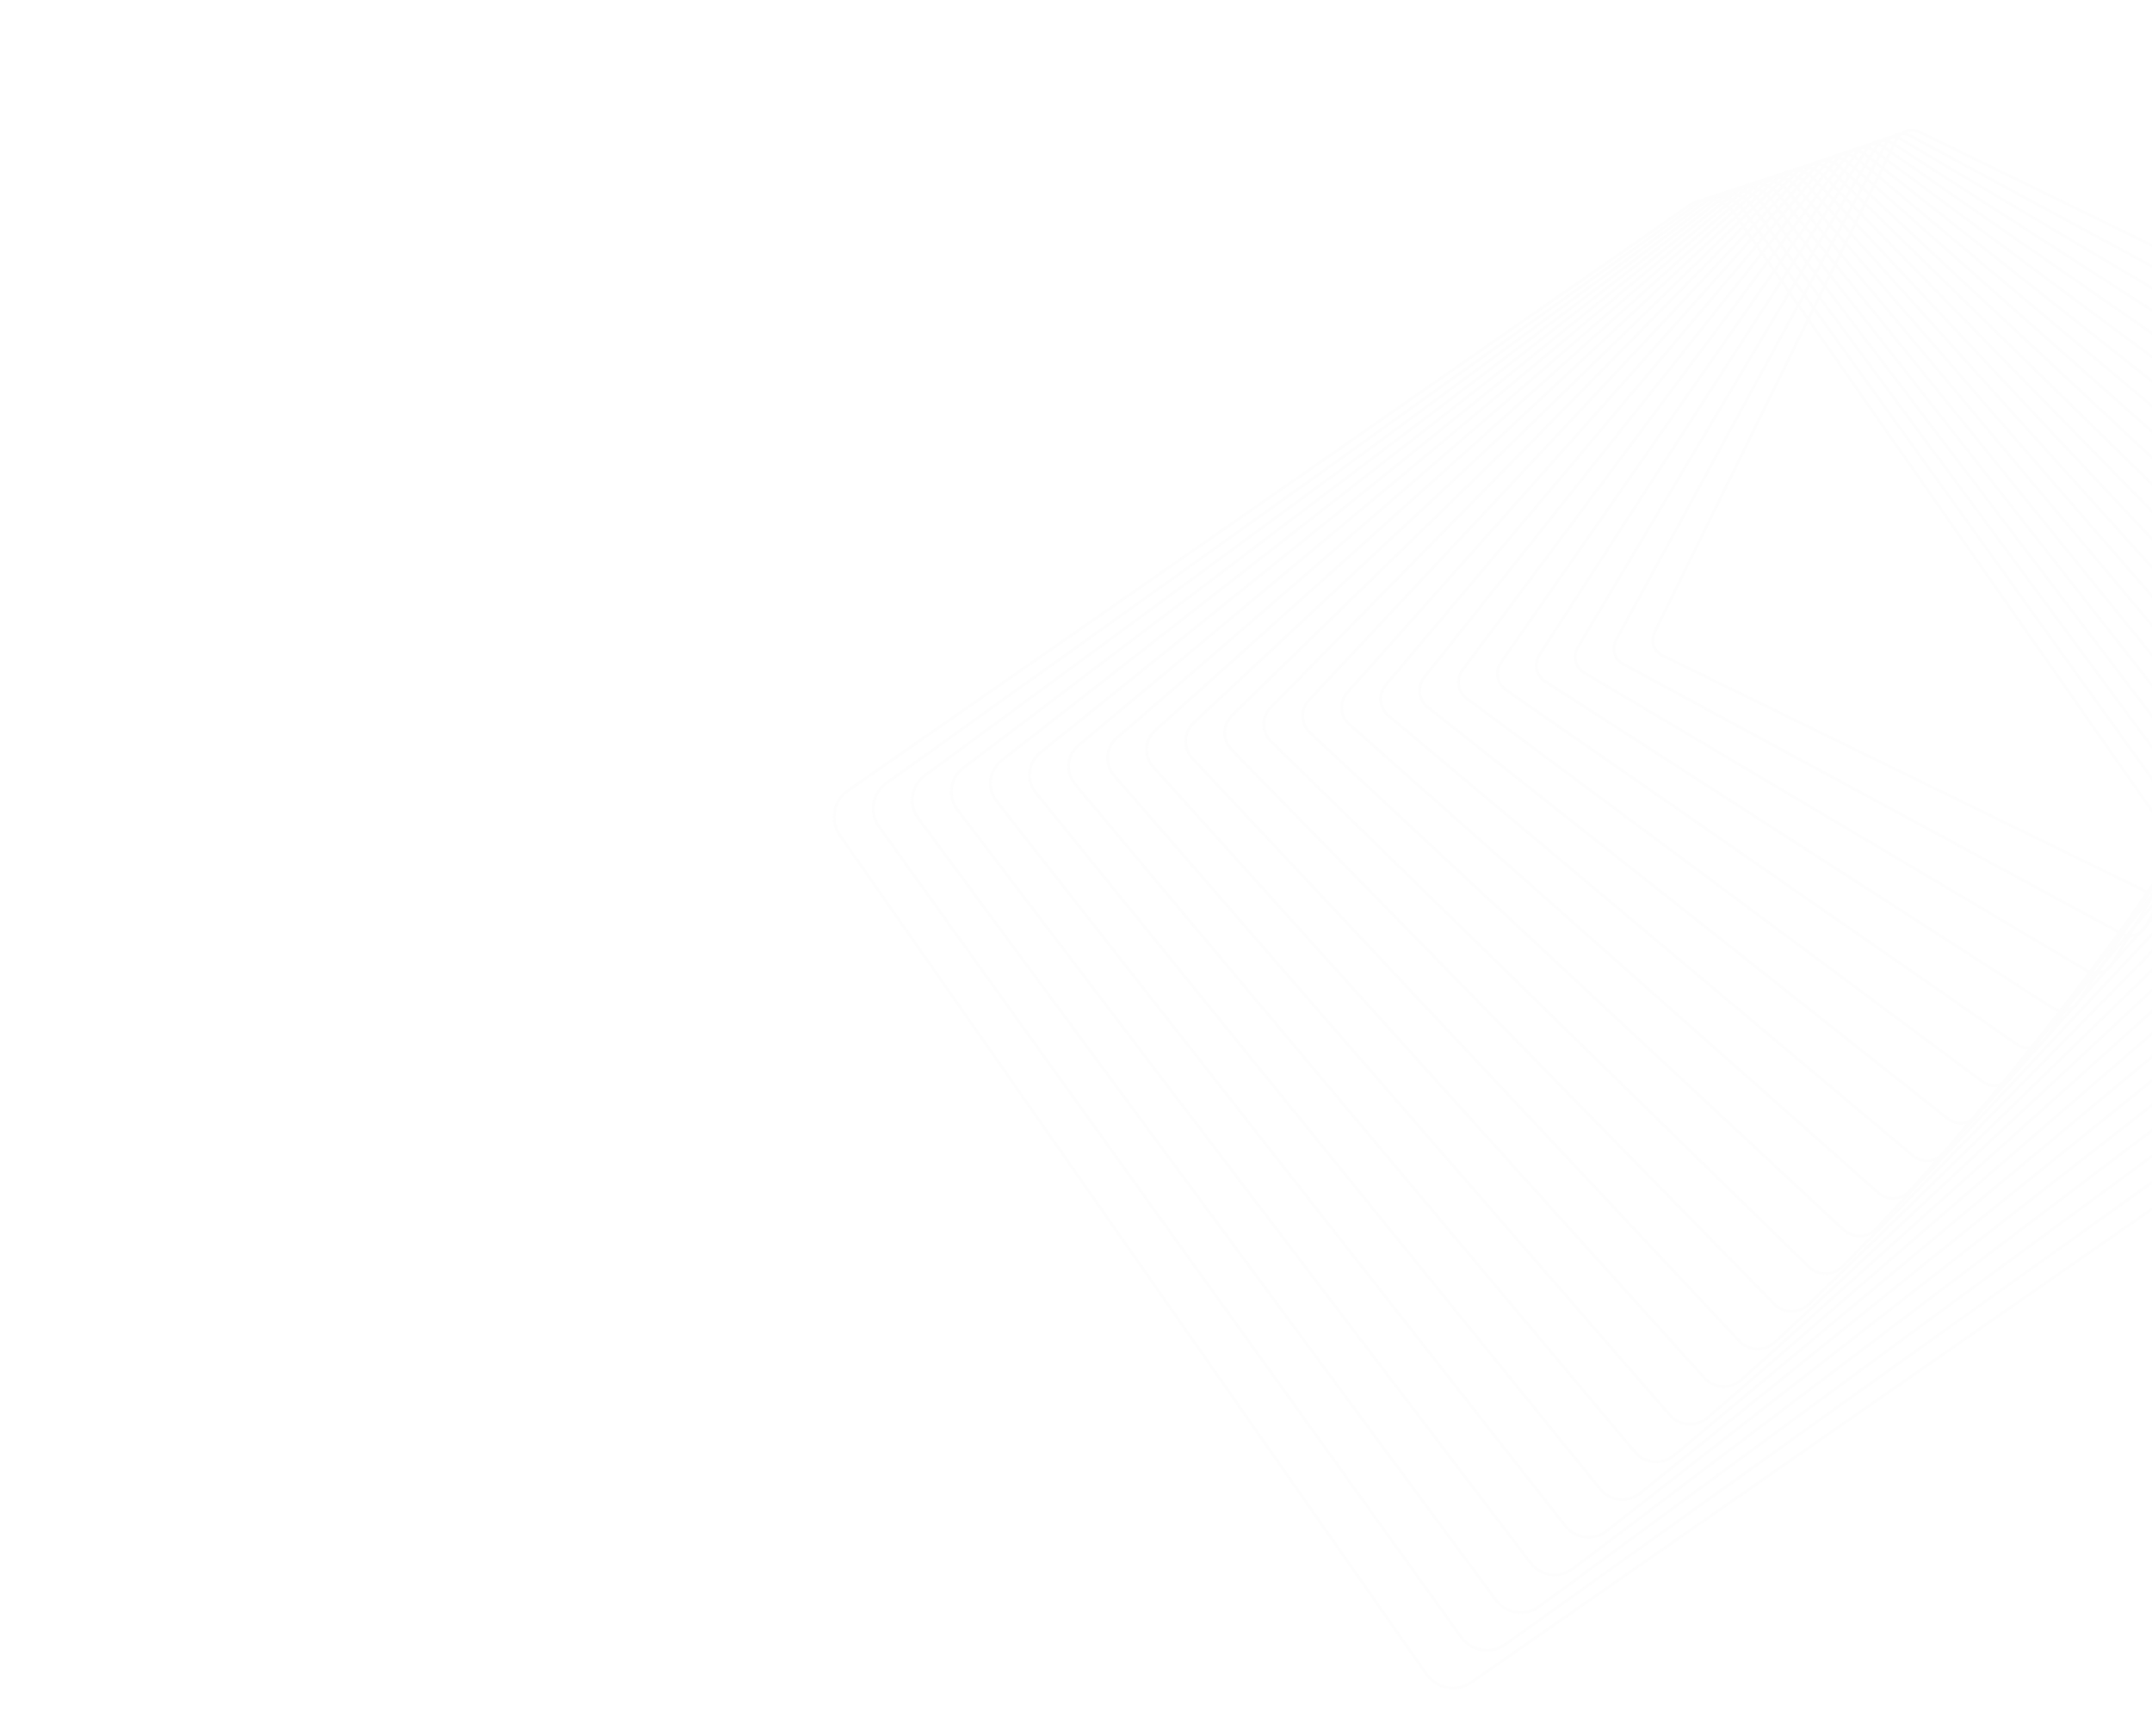 <svg width="1920" height="1549" viewBox="0 0 1920 1549" fill="none" xmlns="http://www.w3.org/2000/svg">
<mask id="mask0_2359_14213" style="mask-type:alpha" maskUnits="userSpaceOnUse" x="0" y="0" width="1920" height="1549">
<rect width="1920" height="1549" fill="#D9D9D9"/>
</mask>
<g mask="url(#mask0_2359_14213)">
<g opacity="0.064">
<mask id="mask1_2359_14213" style="mask-type:luminance" maskUnits="userSpaceOnUse" x="743" y="176" width="1335" height="1332">
<path fill-rule="evenodd" clip-rule="evenodd" d="M2077.01 176.94H742.998V1507.48H2077.01V176.94Z" fill="white"/>
</mask>
<g mask="url(#mask1_2359_14213)">
<path fill-rule="evenodd" clip-rule="evenodd" d="M745.432 730.237C745.014 720.748 749.429 711.84 757.233 706.414L1507.86 184.299C1513.91 180.089 1521.25 178.482 1528.51 179.77C1535.77 181.063 1542.1 185.096 1546.31 191.132L2069.64 939.652C2072.65 943.945 2074.36 948.971 2074.58 954.177C2075 963.669 2070.58 972.573 2062.78 978.005L1312.15 1500.12C1306.1 1504.33 1298.77 1505.94 1291.5 1504.65C1284.24 1503.35 1277.92 1499.32 1273.7 1493.29L750.37 744.768C747.364 740.473 745.659 735.445 745.432 730.237ZM2076.98 954.074C2076.73 948.41 2074.87 942.951 2071.61 938.282L1548.28 189.761C1543.7 183.202 1536.82 178.816 1528.93 177.411C1521.03 176.01 1513.06 177.758 1506.48 182.332L755.852 704.449C747.371 710.35 742.577 720.029 743.027 730.345C743.278 736.007 745.133 741.467 748.399 746.139L1271.73 1494.66C1276.31 1501.22 1283.18 1505.6 1291.08 1507C1298.97 1508.41 1306.94 1506.66 1313.53 1502.08L2064.15 979.966C2072.63 974.069 2077.43 964.388 2076.98 954.074Z" fill="#DADADA"/>
</g>
<path fill-rule="evenodd" clip-rule="evenodd" d="M780.302 722.688C779.9 713.584 784.094 704.985 791.51 699.686L1516.67 181.506C1522.51 177.33 1529.62 175.674 1536.71 176.84C1543.8 178.008 1550.01 181.858 1554.19 187.681L2073.58 910.796C2076.63 915.042 2078.36 920.029 2078.59 925.22C2078.99 934.326 2074.79 942.926 2067.38 948.219L1342.22 1466.41C1330.16 1475.02 1313.33 1472.25 1304.7 1460.23L785.309 737.113C782.257 732.868 780.528 727.877 780.302 722.688ZM2080.99 925.112C2080.74 919.459 2078.85 914.025 2075.53 909.4L1556.14 186.288C1551.59 179.943 1544.83 175.751 1537.11 174.478C1529.39 173.208 1521.63 175.012 1515.27 179.557L790.114 697.74C782.031 703.512 777.467 712.876 777.899 722.792C778.151 728.448 780.032 733.886 783.356 738.508L1302.75 1461.62C1312.15 1474.72 1330.49 1477.74 1343.62 1468.35L2068.78 950.17C2076.85 944.399 2081.42 935.032 2080.99 925.112Z" fill="#DADADA"/>
<path fill-rule="evenodd" clip-rule="evenodd" d="M815.168 715.135C814.79 706.418 818.762 698.125 825.791 692.956L1525.48 178.71C1537.09 170.171 1553.51 172.65 1562.07 184.234L2077.52 881.944C2080.62 886.132 2082.37 891.088 2082.6 896.267C2082.98 904.983 2079.01 913.273 2071.97 918.441L1372.3 1432.69C1366.66 1436.83 1359.76 1438.53 1352.85 1437.49C1345.93 1436.45 1339.84 1432.78 1335.69 1427.17L820.246 729.454C817.15 725.267 815.392 720.314 815.168 715.135ZM2085 896.157C2084.75 890.502 2082.83 885.096 2079.45 880.525L1564 182.813C1554.66 170.164 1536.73 167.459 1524.05 176.781L824.366 691.027C816.685 696.674 812.35 705.727 812.767 715.242C813.011 720.896 814.928 726.302 818.309 730.878L1333.76 1428.59C1338.29 1434.71 1344.93 1438.72 1352.48 1439.85C1360.03 1440.99 1367.57 1439.14 1373.71 1434.62L2073.4 920.372C2081.07 914.727 2085.41 905.677 2085 896.157Z" fill="#DADADA"/>
<path fill-rule="evenodd" clip-rule="evenodd" d="M850.024 707.582C849.663 699.247 853.419 691.266 860.072 686.228L1534.28 175.915C1539.7 171.815 1546.39 170.063 1553.13 170.983C1559.86 171.902 1565.84 175.385 1569.95 180.787L2081.46 853.095C2084.61 857.234 2086.39 862.147 2086.62 867.312C2086.98 875.645 2083.23 883.626 2076.57 888.664L1402.35 1398.98C1391.18 1407.43 1375.18 1405.25 1366.69 1394.11L855.179 721.801C852.033 717.664 850.251 712.749 850.024 707.582ZM2089.01 867.205C2088.77 861.551 2086.82 856.168 2083.37 851.646L1571.86 179.339C1567.36 173.427 1560.83 169.618 1553.46 168.609C1546.08 167.603 1538.76 169.521 1532.83 174.006L858.621 684.321C851.337 689.833 847.229 698.567 847.626 707.688C847.876 713.342 849.82 718.724 853.267 723.25L1364.78 1395.55C1374.07 1407.75 1391.57 1410.15 1403.81 1400.89L2078.02 890.57C2085.3 885.058 2089.41 876.329 2089.01 867.205Z" fill="#DADADA"/>
<path fill-rule="evenodd" clip-rule="evenodd" d="M884.88 700.033C884.532 692.076 888.074 684.4 894.354 679.498L1543.09 173.119C1548.29 169.057 1554.77 167.257 1561.33 168.056C1567.9 168.853 1573.75 172.15 1577.82 177.341L2085.4 824.243C2088.6 828.318 2090.41 833.195 2090.63 838.352C2090.98 846.308 2087.44 853.984 2081.16 858.887L1432.42 1365.27C1427.21 1369.33 1420.74 1371.12 1414.18 1370.33C1407.62 1369.53 1401.76 1366.23 1397.68 1361.04L890.113 714.143C886.911 710.069 885.105 705.187 884.88 700.033ZM2093.03 838.245C2092.78 832.586 2090.8 827.238 2087.29 822.76L1579.72 175.864C1575.25 170.17 1568.82 166.552 1561.63 165.679C1554.43 164.803 1547.32 166.776 1541.61 171.234L892.876 677.612C885.985 682.989 882.099 691.41 882.481 700.137C882.727 705.794 884.714 711.148 888.217 715.623L1395.79 1362.52C1400.26 1368.22 1406.69 1371.84 1413.89 1372.7C1421.08 1373.59 1428.19 1371.61 1433.9 1367.15L2082.64 860.774C2089.53 855.396 2093.41 846.974 2093.03 838.245Z" fill="#DADADA"/>
<path fill-rule="evenodd" clip-rule="evenodd" d="M919.723 692.481C919.393 684.9 922.721 677.534 928.63 672.77L1551.9 170.323C1562.21 162.012 1577.37 163.613 1585.7 173.893L2089.34 795.395C2092.59 799.403 2094.43 804.248 2094.66 809.394C2094.99 816.977 2091.66 824.341 2085.75 829.105L1462.48 1331.55C1457.49 1335.58 1451.22 1337.42 1444.84 1336.75C1438.45 1336.07 1432.71 1332.96 1428.68 1327.98L925.041 706.485C921.786 702.471 919.946 697.626 919.723 692.481ZM2097.06 809.29C2096.81 803.628 2094.79 798.303 2091.21 793.886L1587.57 172.388C1578.41 161.08 1561.73 159.319 1550.39 168.459L927.12 670.908C920.624 676.143 916.963 684.248 917.325 692.584C917.572 698.244 919.596 703.572 923.175 707.993L1426.81 1329.49C1431.25 1334.97 1437.57 1338.39 1444.59 1339.13C1451.61 1339.88 1458.5 1337.85 1463.99 1333.41L2087.26 830.969C2093.76 825.731 2097.42 817.626 2097.06 809.29Z" fill="#DADADA"/>
<path fill-rule="evenodd" clip-rule="evenodd" d="M954.565 684.927C954.242 677.616 957.287 670.729 962.911 666.038L1560.7 167.524C1565.49 163.538 1571.54 161.644 1577.75 162.196C1583.96 162.748 1589.58 165.679 1593.58 170.449L2093.28 766.541C2096.59 770.497 2098.46 775.298 2098.69 780.434C2099.01 787.748 2095.96 794.638 2090.34 799.327L1492.55 1297.84C1482.67 1306.08 1467.92 1304.76 1459.67 1294.92L959.975 698.826C956.66 694.872 954.787 690.067 954.565 684.927ZM2101.09 780.327C2100.84 774.666 2098.78 769.365 2095.12 765.002L1595.43 168.912C1591.01 163.65 1584.82 160.418 1577.97 159.811C1571.12 159.201 1564.44 161.29 1559.17 165.688L961.375 664.198C955.171 669.373 951.816 676.964 952.165 685.035C952.413 690.704 954.477 696.001 958.136 700.36L1457.83 1296.45C1466.94 1307.31 1483.2 1308.76 1494.09 1299.68L2091.88 801.17C2098.09 795.994 2101.44 788.399 2101.09 780.327Z" fill="#DADADA"/>
<path fill-rule="evenodd" clip-rule="evenodd" d="M989.402 677.378C989.099 670.434 991.939 663.851 997.198 659.303L1569.52 164.73C1574.09 160.775 1579.93 158.834 1585.97 159.266C1592 159.696 1597.5 162.442 1601.47 167.002L2097.22 737.689C2100.6 741.581 2102.51 746.347 2102.73 751.479C2103.04 758.421 2100.19 765.009 2094.94 769.555L1522.62 1264.13C1518.04 1268.08 1512.2 1270.02 1506.17 1269.59C1500.13 1269.16 1494.63 1266.42 1490.67 1261.86L994.912 691.167C991.531 687.28 989.623 682.51 989.402 677.378ZM2105.13 751.376C2104.88 745.698 2102.77 740.424 2099.04 736.124L1603.28 165.434C1598.9 160.39 1592.81 157.351 1586.14 156.877C1579.46 156.4 1573 158.546 1567.94 162.918L995.629 657.493C989.807 662.523 986.67 669.808 987.001 677.483C987.252 683.158 989.356 688.433 993.093 692.741L1488.85 1263.42C1493.23 1268.47 1499.32 1271.51 1505.99 1271.99C1512.67 1272.46 1519.13 1270.31 1524.19 1265.94L2096.51 771.363C2102.33 766.335 2105.47 759.052 2105.13 751.376Z" fill="#DADADA"/>
<path fill-rule="evenodd" clip-rule="evenodd" d="M1024.23 669.827C1023.94 663.255 1026.58 656.966 1031.48 652.57L1578.33 161.926C1582.69 158.012 1588.32 156.028 1594.18 156.337C1600.04 156.644 1605.42 159.208 1609.35 163.558L2101.17 708.843C2104.57 712.607 2106.56 717.469 2106.78 722.522C2107.06 729.093 2104.42 735.384 2099.52 739.776L1552.68 1230.42C1548.32 1234.33 1542.69 1236.32 1536.83 1236.02C1530.97 1235.71 1525.58 1233.14 1521.66 1228.8L1029.84 683.509C1026.44 679.743 1024.44 674.88 1024.23 669.827ZM2109.18 722.419C2108.93 716.81 2106.72 711.416 2102.95 707.242L1611.13 161.956C1606.78 157.133 1600.8 154.285 1594.3 153.943C1587.8 153.601 1581.56 155.806 1576.72 160.147L1029.88 650.792C1024.44 655.665 1021.51 662.642 1021.83 669.931C1022.07 675.539 1024.28 680.927 1028.05 685.111L1519.87 1230.4C1524.22 1235.22 1530.2 1238.07 1536.7 1238.41C1543.2 1238.75 1549.45 1236.55 1554.28 1232.2L2101.13 741.554C2106.57 736.684 2109.5 729.706 2109.18 722.419Z" fill="#DADADA"/>
<path fill-rule="evenodd" clip-rule="evenodd" d="M1059.04 662.276C1058.77 656.069 1061.22 650.078 1065.77 645.835L1587.14 159.127C1591.29 155.25 1596.71 153.218 1602.39 153.406C1608.07 153.593 1613.34 155.976 1617.23 160.117L2105.11 679.995C2108.58 683.692 2110.61 688.513 2110.84 693.568C2111.11 699.775 2108.66 705.766 2104.12 710.008L1582.74 1196.71C1574.17 1204.72 1560.67 1204.27 1552.65 1195.73L1064.77 675.848C1061.3 672.15 1059.26 667.331 1059.04 662.276ZM2113.24 693.464C2112.99 687.838 2110.73 682.473 2106.87 678.359L1618.98 158.48C1614.66 153.872 1608.8 151.22 1602.47 151.012C1596.15 150.805 1590.12 153.064 1585.5 157.379L1064.12 644.089C1059.07 648.808 1056.34 655.473 1056.64 662.38C1056.89 668.004 1059.15 673.368 1063.01 677.487L1550.9 1197.37C1559.82 1206.88 1574.85 1207.37 1584.38 1198.46L2105.76 711.755C2110.81 707.037 2113.54 700.366 2113.24 693.464Z" fill="#DADADA"/>
<path fill-rule="evenodd" clip-rule="evenodd" d="M1093.85 654.724C1093.6 648.882 1095.85 643.185 1100.05 639.101L1595.95 156.323C1604.09 148.4 1617.17 148.558 1625.12 156.674L2109.06 651.148C2112.61 654.767 2114.68 659.554 2114.9 664.606C2115.16 670.455 2112.9 676.148 2108.7 680.232L1612.8 1163.01C1604.66 1170.93 1591.58 1170.77 1583.64 1162.66L1099.7 668.187C1096.15 664.563 1094.07 659.78 1093.85 654.724ZM2117.3 664.499C2117.06 658.858 2114.74 653.519 2110.78 649.472L1626.84 154.998C1617.97 145.939 1603.36 145.764 1594.28 154.611L1098.38 637.386C1093.69 641.945 1091.17 648.303 1091.45 654.831C1091.7 660.475 1094.02 665.816 1097.98 669.861L1581.92 1164.33C1590.79 1173.39 1605.4 1173.57 1614.48 1164.72L2110.38 681.943C2115.06 677.385 2117.59 671.027 2117.3 664.499Z" fill="#DADADA"/>
<path fill-rule="evenodd" clip-rule="evenodd" d="M1128.65 647.173C1128.41 641.682 1130.48 636.287 1134.33 632.367L1604.76 153.52C1612.47 145.676 1625.14 145.546 1633 153.229L2113.01 622.296C2116.63 625.844 2118.76 630.585 2118.98 635.651C2119.22 641.14 2117.14 646.535 2113.29 650.46L1642.87 1129.31C1635.16 1137.15 1622.49 1137.28 1614.63 1129.59L1134.62 660.526C1130.99 656.98 1128.87 652.236 1128.65 647.173ZM2121.38 635.545C2121.13 629.874 2118.75 624.562 2114.69 620.586L1634.69 151.517C1625.87 142.91 1611.68 143.057 1603.05 151.843L1132.62 630.688C1128.3 635.081 1125.98 641.128 1126.25 647.277C1126.5 652.951 1128.88 658.262 1132.94 662.237L1612.94 1131.31C1621.75 1139.91 1635.95 1139.77 1644.58 1130.98L2115.01 652.14C2119.32 647.743 2121.65 641.693 2121.38 635.545Z" fill="#DADADA"/>
<path fill-rule="evenodd" clip-rule="evenodd" d="M1163.44 639.624C1163.21 634.408 1165.05 629.435 1168.63 625.621L1613.58 150.716C1617.1 146.956 1621.89 144.785 1627.04 144.61C1632.2 144.436 1637.12 146.276 1640.89 149.789L2116.95 593.452C2120.68 596.919 2122.84 601.62 2123.07 606.693C2123.29 611.907 2121.45 616.88 2117.88 620.695L1672.93 1095.6C1665.65 1103.37 1653.4 1103.78 1645.61 1096.53L1169.55 652.863C1165.83 649.398 1163.66 644.695 1163.44 639.624ZM2125.47 606.584C2125.22 600.879 2122.78 595.601 2118.6 591.705L1642.53 148.038C1638.29 144.086 1632.76 142.02 1626.96 142.218C1621.16 142.413 1615.79 144.852 1611.82 149.08L1166.87 623.987C1162.85 628.275 1160.78 633.866 1161.04 639.728C1161.28 645.433 1163.73 650.72 1167.91 654.613L1643.98 1098.28C1652.72 1106.43 1666.5 1105.97 1674.68 1097.24L2119.64 622.329C2123.65 618.038 2125.73 612.452 2125.47 606.584Z" fill="#DADADA"/>
<path fill-rule="evenodd" clip-rule="evenodd" d="M1198.21 632.072C1198 627.204 1199.67 622.525 1202.91 618.883L1622.39 147.909C1629.24 140.224 1641.08 139.522 1648.78 146.345L2120.91 564.609C2124.73 567.986 2126.95 572.645 2127.17 577.733C2127.38 582.596 2125.71 587.284 2122.47 590.924L1702.99 1061.9C1696.14 1069.59 1684.31 1070.29 1676.6 1063.46L1204.47 645.2C1200.66 641.821 1198.43 637.157 1198.21 632.072ZM2129.57 577.628C2129.32 571.893 2126.81 566.63 2122.5 562.818L1650.38 144.554C1641.68 136.854 1628.32 137.645 1620.6 146.317L1201.11 617.294C1197.46 621.401 1195.57 626.686 1195.81 632.177C1196.06 637.918 1198.57 643.177 1202.87 646.991L1675 1065.26C1683.7 1072.95 1697.06 1072.16 1704.79 1063.49L2124.26 592.52C2127.92 588.408 2129.81 583.121 2129.57 577.628Z" fill="#DADADA"/>
<path fill-rule="evenodd" clip-rule="evenodd" d="M1232.97 624.525C1232.77 620.004 1234.27 615.604 1237.19 612.139L1631.2 145.1C1634.31 141.416 1638.67 139.158 1643.48 138.746C1648.29 138.332 1652.98 139.809 1656.67 142.909L2124.86 535.768C2128.72 539.005 2131.05 543.745 2131.28 548.775C2131.47 553.297 2129.97 557.694 2127.05 561.162L1733.04 1028.2C1726.63 1035.81 1715.2 1036.79 1707.57 1030.39L1239.39 637.538C1235.53 634.299 1233.19 629.555 1232.97 624.525ZM2133.68 548.672C2133.43 542.969 2130.77 537.6 2126.41 533.934L1658.22 141.075C1654.03 137.565 1648.72 135.888 1643.27 136.358C1637.82 136.827 1632.89 139.385 1629.37 143.558L1235.36 610.598C1232.04 614.525 1230.35 619.507 1230.57 624.627C1230.82 630.328 1233.47 635.701 1237.84 639.371L1706.03 1032.23C1714.67 1039.47 1727.61 1038.36 1734.88 1029.74L2128.88 562.701C2132.2 558.776 2133.9 553.794 2133.68 548.672Z" fill="#DADADA"/>
<path fill-rule="evenodd" clip-rule="evenodd" d="M1267.71 616.975C1267.53 612.789 1268.87 608.678 1271.48 605.394L1640.02 142.29C1642.92 138.645 1647.07 136.342 1651.71 135.81C1656.35 135.276 1660.91 136.576 1664.56 139.467L2128.82 506.922C2132.78 510.062 2135.18 514.761 2135.41 519.818C2135.59 523.998 2134.25 528.11 2131.64 531.399L1763.1 994.504C1757.11 1002.03 1746.1 1003.3 1738.56 997.323L1274.31 629.874C1270.34 626.733 1267.93 622.029 1267.71 616.975ZM2137.81 519.71C2137.56 513.962 2134.82 508.619 2130.3 505.044L1666.06 137.59C1661.9 134.301 1656.71 132.823 1651.43 133.43C1646.16 134.036 1641.44 136.653 1638.14 140.802L1269.6 603.906C1266.63 607.64 1265.11 612.321 1265.32 617.081C1265.57 622.828 1268.3 628.176 1272.81 631.747L1737.07 999.202C1745.64 1005.99 1758.17 1004.55 1764.98 995.993L2133.52 532.891C2136.49 529.149 2138.01 524.469 2137.81 519.71Z" fill="#DADADA"/>
<path fill-rule="evenodd" clip-rule="evenodd" d="M1302.45 609.428C1302.28 605.574 1303.46 601.745 1305.78 598.644L1648.84 139.474C1654.4 132.03 1665 130.484 1672.47 136.028L2132.77 478.078C2136.86 481.114 2139.33 485.771 2139.55 490.852C2139.72 494.706 2138.54 498.532 2136.23 501.638L1793.16 960.811C1787.6 968.254 1777 969.799 1769.54 964.254L1309.22 622.206C1305.14 619.17 1302.67 614.514 1302.45 609.428ZM2141.95 490.748C2141.7 484.94 2138.87 479.624 2134.21 476.152L1673.9 134.108C1665.38 127.772 1653.27 129.539 1646.91 138.044L1303.85 597.215C1301.21 600.755 1299.85 605.129 1300.05 609.534C1300.3 615.341 1303.12 620.659 1307.79 624.13L1768.1 966.174C1776.63 972.508 1788.73 970.739 1795.09 962.241L2138.15 503.069C2140.79 499.525 2142.15 495.15 2141.95 490.748Z" fill="#DADADA"/>
<path fill-rule="evenodd" clip-rule="evenodd" d="M1337.16 601.885C1337.01 598.302 1338.01 594.849 1340.07 591.897L1657.66 136.659C1662.79 129.295 1672.98 127.47 1680.37 132.59L2136.74 449.236C2140.95 452.16 2143.5 456.771 2143.72 461.891C2143.87 465.473 2142.87 468.925 2140.81 471.874L1823.22 927.118C1818.09 934.486 1807.9 936.308 1800.51 931.184L1344.14 614.542C1339.93 611.62 1337.38 607.003 1337.16 601.885ZM2146.11 461.785C2145.86 455.914 2142.94 450.62 2138.1 447.267L1681.74 130.625C1673.26 124.75 1661.58 126.842 1655.69 135.29L1338.09 590.529C1335.73 593.915 1334.58 597.876 1334.76 601.988C1335.02 607.861 1337.93 613.154 1342.76 616.509L1799.14 933.154C1807.61 939.029 1819.3 936.936 1825.19 928.489L2142.78 473.247C2145.14 469.863 2146.29 465.901 2146.11 461.785Z" fill="#DADADA"/>
<path fill-rule="evenodd" clip-rule="evenodd" d="M1371.85 594.34C1371.71 591.076 1372.57 587.898 1374.36 585.144L1666.47 133.837C1671.19 126.558 1680.96 124.455 1688.27 129.153L2140.7 420.389C2144.98 423.152 2147.68 427.838 2147.9 432.929C2148.04 436.19 2147.17 439.367 2145.39 442.12L1853.27 893.433C1848.56 900.709 1838.79 902.811 1831.48 898.11L1379.05 606.873C1374.76 604.114 1372.07 599.429 1371.85 594.34ZM2150.3 432.823C2150.04 426.956 2146.94 421.557 2142 418.38L1689.57 127.141C1681.16 121.725 1669.89 124.149 1664.46 132.541L1372.34 583.845C1370.28 587.018 1369.29 590.684 1369.45 594.444C1369.71 600.309 1372.81 605.71 1377.75 608.885L1830.18 900.124C1838.59 905.539 1849.86 903.118 1855.29 894.729L2147.41 443.425C2149.46 440.248 2150.46 436.585 2150.3 432.823Z" fill="#DADADA"/>
<path fill-rule="evenodd" clip-rule="evenodd" d="M1406.52 586.792C1406.39 583.846 1407.13 580.938 1408.64 578.388L1675.29 131.015C1679.58 123.815 1688.95 121.436 1696.17 125.714L2144.66 391.548C2149.09 394.175 2151.88 398.818 2152.1 403.962C2152.23 406.913 2151.49 409.819 2149.98 412.371L1883.33 859.743C1879.04 866.945 1869.67 869.323 1862.45 865.041L1413.96 599.208C1409.52 596.58 1406.75 591.94 1406.52 586.792ZM2154.5 403.857C2154.24 397.901 2151.02 392.529 2145.89 389.49L1697.4 123.655C1689.04 118.701 1678.19 121.456 1673.23 129.793L1406.58 577.161C1404.82 580.116 1403.97 583.48 1404.12 586.901C1404.38 592.857 1407.6 598.227 1412.73 601.27L1861.22 867.104C1869.58 872.055 1880.43 869.303 1885.39 860.968L2152.04 413.595C2153.8 410.644 2154.65 407.273 2154.5 403.857Z" fill="#DADADA"/>
<path fill-rule="evenodd" clip-rule="evenodd" d="M1441.17 579.256C1441.05 576.609 1441.66 573.97 1442.94 571.629L1684.11 128.191C1687.98 121.07 1696.94 118.417 1704.08 122.278L2148.63 362.704C2153.23 365.189 2156.1 369.782 2156.33 374.994C2156.45 377.642 2155.84 380.28 2154.56 382.623L1913.39 826.06C1909.51 833.18 1900.56 835.834 1893.42 831.972L1448.86 591.542C1444.27 589.059 1441.39 584.469 1441.17 579.256ZM2158.73 374.891C2158.47 368.921 2155.04 363.447 2149.78 360.602L1705.22 120.172C1696.92 115.683 1686.5 118.768 1682 127.051L1440.83 570.486C1439.34 573.215 1438.64 576.277 1438.77 579.36C1439.03 585.328 1442.46 590.804 1447.71 593.651L1892.27 834.08C1900.58 838.57 1911 835.485 1915.5 827.199L2156.67 383.765C2158.15 381.037 2158.87 377.97 2158.73 374.891Z" fill="#DADADA"/>
<mask id="mask2_2359_14213" style="mask-type:luminance" maskUnits="userSpaceOnUse" x="1473" y="115" width="690" height="688">
<path fill-rule="evenodd" clip-rule="evenodd" d="M2163 115H1473.37V802.743H2163V115Z" fill="white"/>
</mask>
<g mask="url(#mask2_2359_14213)">
<path fill-rule="evenodd" clip-rule="evenodd" d="M1475.78 571.715C1475.68 569.363 1476.18 566.996 1477.23 564.865L1692.93 125.362C1696.38 118.323 1704.93 115.395 1711.99 118.839L2152.61 333.865C2157.3 336.155 2160.36 340.815 2160.58 346.024C2160.69 348.378 2160.19 350.748 2159.14 352.879L1943.45 792.382C1939.99 799.42 1931.44 802.347 1924.38 798.901L1483.76 583.88C1479.07 581.588 1476.01 576.927 1475.78 571.715ZM2162.98 345.919C2162.72 339.831 2159.15 334.386 2153.67 331.714L1713.05 116.687C1704.8 112.665 1694.8 116.082 1690.77 124.309L1475.07 563.812C1473.85 566.301 1473.26 569.07 1473.38 571.821C1473.65 577.91 1477.22 583.356 1482.71 586.029L1923.32 801.052C1931.57 805.081 1941.57 801.662 1945.6 793.435L2161.3 353.929C2162.52 351.444 2163.11 348.672 2162.98 345.919Z" fill="#DADADA"/>
</g>
</g>
</g>
</svg>
